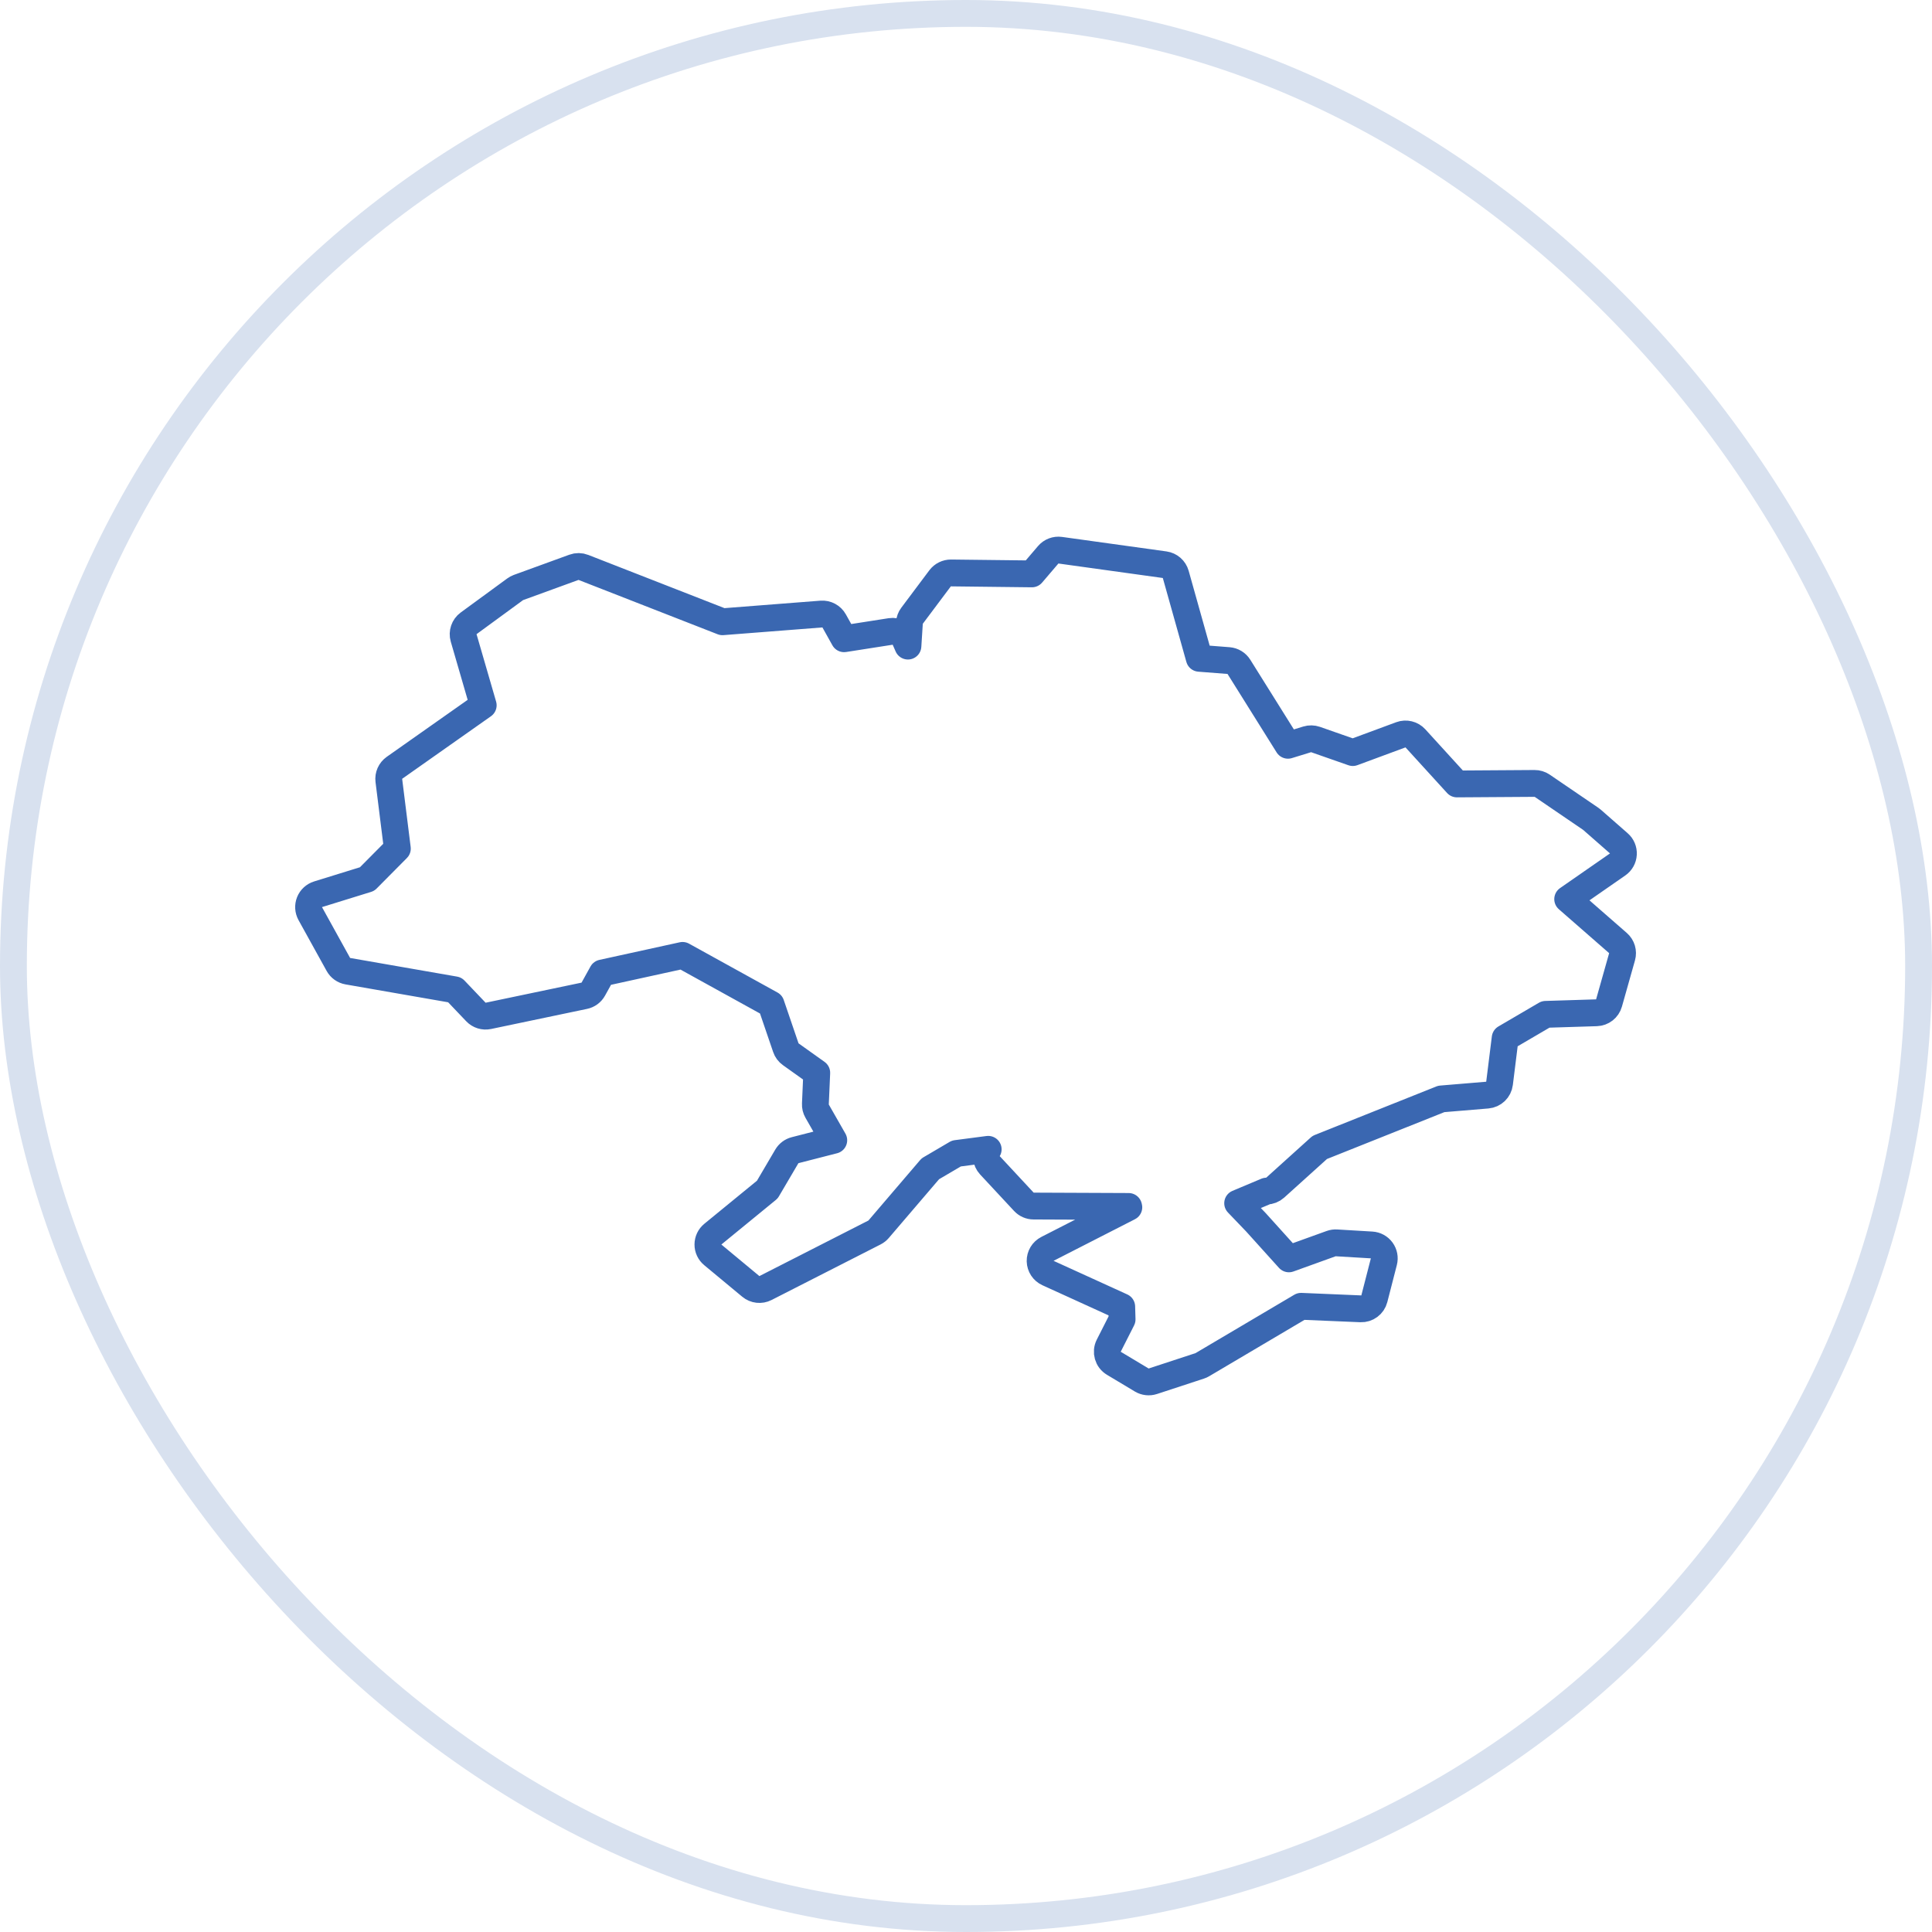 <svg  viewBox="0 0 72 72" fill="none" xmlns="http://www.w3.org/2000/svg">
<path d="M60.285 32.215C60.412 32.127 60.491 31.986 60.499 31.832C60.508 31.678 60.445 31.529 60.329 31.428L59.327 30.55C59.312 30.537 59.296 30.525 59.279 30.513L57.473 29.282C57.389 29.225 57.29 29.195 57.188 29.196L54.297 29.215L52.748 27.516C52.611 27.366 52.396 27.314 52.205 27.384L50.415 28.046L49.026 27.56C48.925 27.525 48.816 27.523 48.714 27.554L47.999 27.774L46.171 24.852C46.087 24.717 45.944 24.631 45.786 24.618L44.694 24.533L43.816 21.405C43.762 21.214 43.6 21.073 43.403 21.045L39.513 20.505C39.343 20.481 39.174 20.546 39.063 20.676L38.456 21.387L35.441 21.352C35.282 21.351 35.131 21.425 35.035 21.552L33.99 22.946C33.932 23.023 33.897 23.116 33.891 23.213L33.836 24.078L33.726 23.827C33.635 23.619 33.415 23.498 33.19 23.533L31.457 23.804L31.086 23.139C30.991 22.969 30.805 22.869 30.611 22.884L26.925 23.171L21.742 21.146C21.629 21.101 21.503 21.1 21.389 21.142L19.321 21.895C19.277 21.912 19.235 21.934 19.197 21.962L17.464 23.23C17.295 23.354 17.221 23.571 17.279 23.773L18.008 26.284L14.699 28.615C14.548 28.722 14.468 28.903 14.491 29.086L14.808 31.625L13.681 32.761L11.852 33.327C11.708 33.372 11.592 33.479 11.536 33.618C11.48 33.758 11.49 33.915 11.562 34.047L12.61 35.942C12.683 36.075 12.813 36.167 12.962 36.193L16.949 36.888L17.735 37.713C17.854 37.839 18.03 37.893 18.199 37.858L21.776 37.109C21.919 37.079 22.041 36.989 22.111 36.861L22.443 36.261L25.437 35.605L28.734 37.426L29.286 39.043C29.319 39.142 29.383 39.228 29.469 39.289L30.438 39.98L30.387 41.139C30.382 41.233 30.405 41.327 30.452 41.409L31.072 42.494L29.63 42.864C29.501 42.897 29.391 42.98 29.323 43.095L28.596 44.332L26.566 45.993C26.45 46.087 26.383 46.229 26.382 46.378C26.381 46.527 26.448 46.669 26.563 46.764L27.981 47.941C28.134 48.069 28.349 48.093 28.527 48.002L32.59 45.931C32.649 45.901 32.7 45.861 32.743 45.811L34.67 43.558L35.642 42.987L36.827 42.832C36.715 43.021 36.74 43.263 36.891 43.427L38.155 44.786C38.249 44.888 38.381 44.946 38.519 44.946L42.06 44.961L42.068 44.992L39.035 46.542C38.864 46.629 38.758 46.806 38.762 46.998C38.767 47.19 38.88 47.362 39.055 47.442L41.803 48.694L41.817 49.17L41.32 50.15C41.202 50.384 41.284 50.67 41.509 50.805L42.55 51.429C42.674 51.503 42.825 51.52 42.963 51.475L44.713 50.901C44.747 50.89 44.78 50.875 44.811 50.856L48.488 48.682L50.712 48.776C50.948 48.786 51.159 48.629 51.217 48.401L51.572 47.02C51.609 46.875 51.58 46.722 51.492 46.601C51.404 46.48 51.267 46.405 51.118 46.396L49.809 46.318C49.741 46.313 49.673 46.323 49.609 46.346L48.034 46.914L46.819 45.567L46.809 45.556L46.124 44.841L47.199 44.389C47.317 44.386 47.432 44.342 47.523 44.26L49.184 42.761L53.712 40.954L55.429 40.811C55.664 40.791 55.854 40.609 55.883 40.374L56.093 38.685L57.602 37.802L59.497 37.743C59.715 37.736 59.904 37.589 59.963 37.379L60.449 35.658C60.502 35.472 60.443 35.272 60.297 35.145L58.423 33.508L60.285 32.215Z" stroke="#3A67B1" stroke-linejoin="round"/>
<rect x="0.5" y="0.5" width="71" height="71" rx="35.5" stroke="#D8E1EF"/>
</svg>
